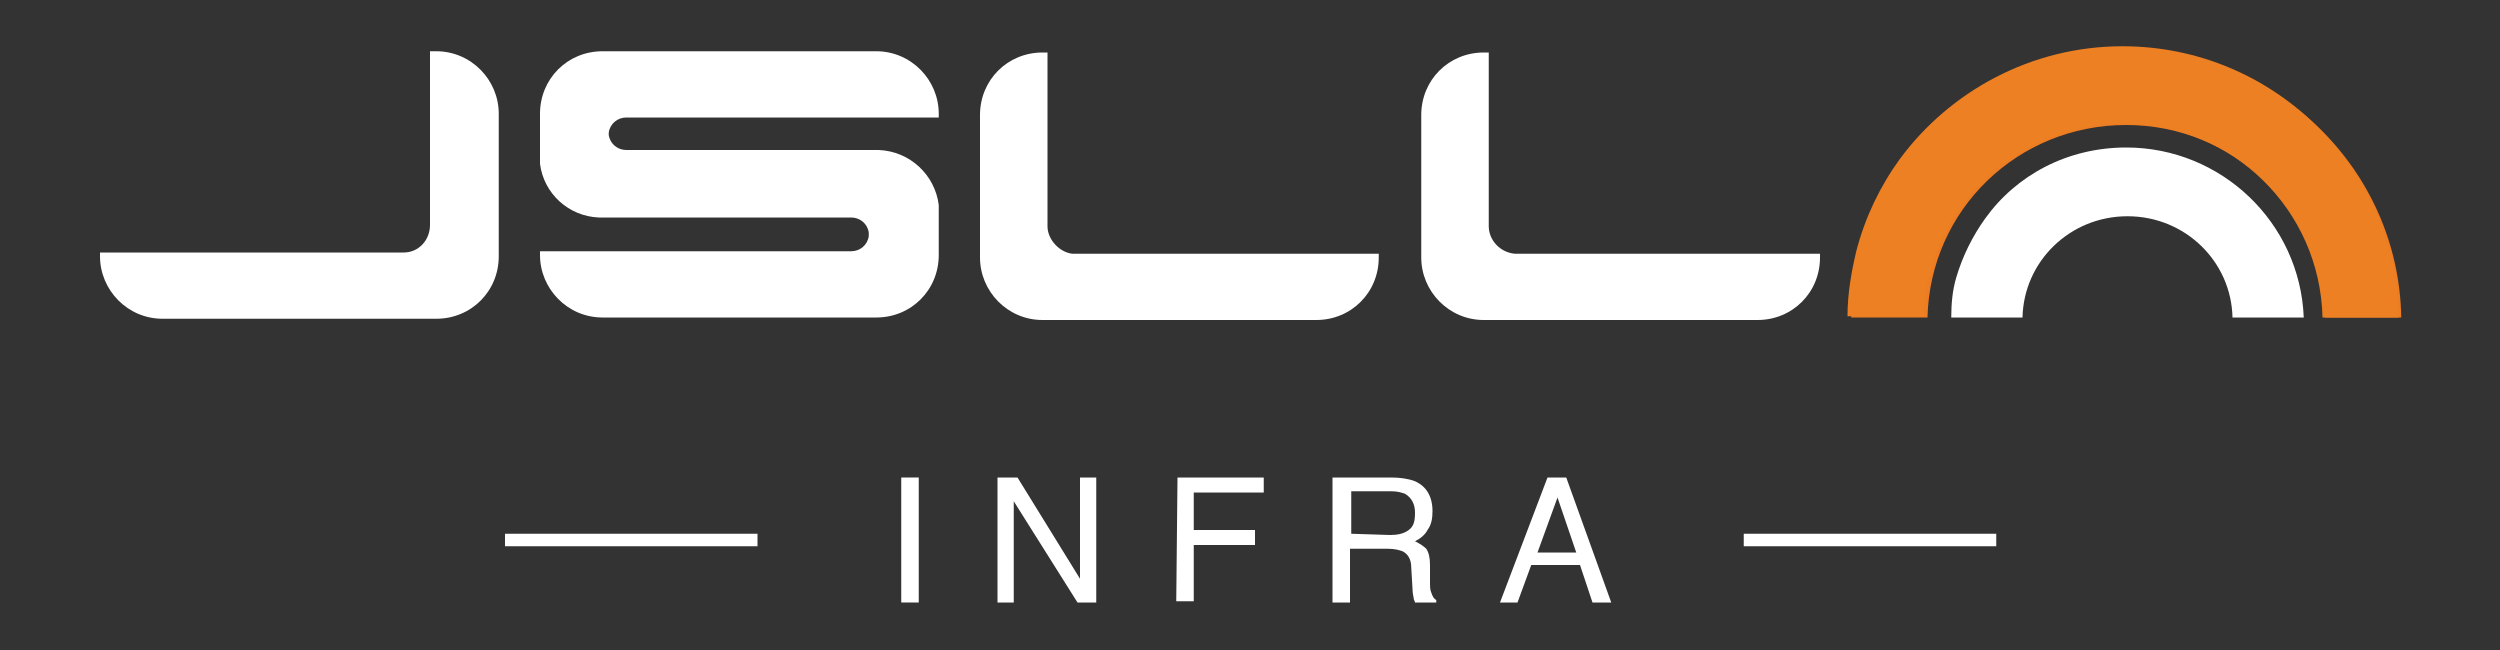 <?xml version="1.0" encoding="utf-8"?>
<!-- Generator: Adobe Illustrator 25.0.0, SVG Export Plug-In . SVG Version: 6.00 Build 0)  -->
<svg version="1.1" id="Layer_1" xmlns="http://www.w3.org/2000/svg" xmlns:xlink="http://www.w3.org/1999/xlink" x="0px" y="0px"
	 viewBox="0 0 200 52" style="enable-background:new 0 0 200 52;" xml:space="preserve">
<rect x="0" y="0" width="200" height="52" fill="#333333" stroke="none"/>
<style type="text/css">
	.st0{fill:#ED7C22;}
	.st1{fill:#FFFFFF;}
	.st2{fill:#EC8022;}
	.st3{fill:none;stroke:#FFFFFF;stroke-miterlimit:2.613;}
</style>
<g>
	<path class="st0" d="M170.1,10c8.6,0,15.7,6.8,15.9,15.4h6.1c-0.2-11.9-10-21.4-22-21.4c-7.3,0-13.8,3.5-17.8,8.9
		c-1.6,2.2-2.8,4.7-3.5,7.4c-0.4,1.6-0.7,3.4-0.7,5.1h6.1C154.4,16.8,161.4,10,170.1,10L170.1,10z"/>
	<path class="st1" d="M170.1,11.8c-4.7,0-8.8,2.2-11.3,5.7c-1,1.4-1.8,3-2.3,4.7c-0.3,1-0.4,2.1-0.4,3.2h5.7
		c0.1-4.5,3.8-8.1,8.4-8.1c4.6,0,8.3,3.6,8.4,8.1h5.7C184,17.8,177.7,11.8,170.1,11.8L170.1,11.8z"/>
	<path class="st1" d="M69.5,18.9c-0.1,0.7-0.7,1.2-1.4,1.2H43.2v0.3c0,2.7,2.2,5,5,5h21.9c2.8,0,5-2.2,5-5v-4
		c-0.3-2.4-2.3-4.3-4.8-4.4H50.1c-0.7,0-1.3-0.5-1.4-1.2v-0.2c0.1-0.7,0.7-1.2,1.4-1.2h25V9.1c0-2.7-2.2-5-5-5H48.2
		c-2.8,0-5,2.2-5,5v4c0.3,2.4,2.3,4.2,4.7,4.3h20.2c0.7,0,1.3,0.5,1.4,1.2V18.9L69.5,18.9z"/>
	<path class="st1" d="M32.3,20.2H8v0.3c0,2.7,2.2,5,5,5h21.9c2.8,0,5-2.2,5-5V9.1c0-2.7-2.2-5-5-5h-0.5V18
		C34.4,19.2,33.5,20.2,32.3,20.2L32.3,20.2z"/>
	<path class="st1" d="M83.8,18.1V4.2h-0.4c-2.8,0-5,2.2-5,5v11.4c0,2.7,2.2,5,5,5h21.9c2.8,0,5-2.2,5-5v-0.3H85.8
		C84.8,20.2,83.8,19.2,83.8,18.1L83.8,18.1z"/>
	<path class="st2" d="M169.9,9.9c8.7,0,15.7,6.9,15.9,15.5h6.1c-0.2-12-10-21.7-22.1-21.7c-7.3,0-13.8,3.6-17.8,9
		c-1.6,2.2-2.8,4.7-3.5,7.4c-0.4,1.7-0.7,3.4-0.7,5.2h6.1C154.2,16.8,161.2,9.9,169.9,9.9L169.9,9.9z"/>
	<path class="st1" d="M119.1,18.1V4.2h-0.4c-2.8,0-5,2.2-5,5v11.4c0,2.7,2.2,5,5,5h21.9c2.8,0,5-2.2,5-5v-0.3h-24.4
		C120,20.2,119.1,19.2,119.1,18.1L119.1,18.1z"/>
	<g>
		<path class="st1" d="M72.1,38.2h1.4v10h-1.4V38.2z"/>
		<path class="st1" d="M79.8,38.2h1.6l5,8.1v-8.1h1.3v10h-1.5l-5.1-8.1v8.1h-1.3V38.2z"/>
		<path class="st1" d="M94.2,38.2h6.9v1.2h-5.6v3h4.9v1.2h-4.9v4.5h-1.4L94.2,38.2L94.2,38.2z"/>
		<path class="st1" d="M106.8,38.2h4.5c0.7,0,1.4,0.1,1.9,0.3c0.9,0.4,1.4,1.2,1.4,2.4c0,0.6-0.1,1.1-0.4,1.5
			c-0.2,0.4-0.6,0.7-1,0.9c0.4,0.2,0.7,0.4,0.9,0.6c0.2,0.3,0.3,0.7,0.3,1.3v1.3c0,0.4,0,0.7,0.1,0.9c0.1,0.3,0.2,0.5,0.4,0.6v0.2
			h-1.7c0-0.1-0.1-0.2-0.1-0.3s-0.1-0.4-0.1-0.8l-0.1-1.7c0-0.7-0.3-1.1-0.7-1.3c-0.3-0.1-0.6-0.2-1.2-0.2h-3v4.3h-1.4v-10H106.8z
			 M111.2,42.8c0.6,0,1.1-0.1,1.5-0.4c0.4-0.3,0.5-0.7,0.5-1.4c0-0.7-0.3-1.2-0.8-1.5c-0.3-0.1-0.6-0.2-1.1-0.2h-3.2v3.4L111.2,42.8
			L111.2,42.8z"/>
		<path class="st1" d="M123.8,38.2h1.5l3.6,10h-1.5l-1-3h-3.9l-1.1,3H120L123.8,38.2z M126.1,44.2l-1.5-4.4l-1.6,4.4H126.1z"/>
	</g>
	<path class="st3" d="M159.7,43.2h-20.2 M60.6,43.2H40.4"/>
</g>
</svg>
